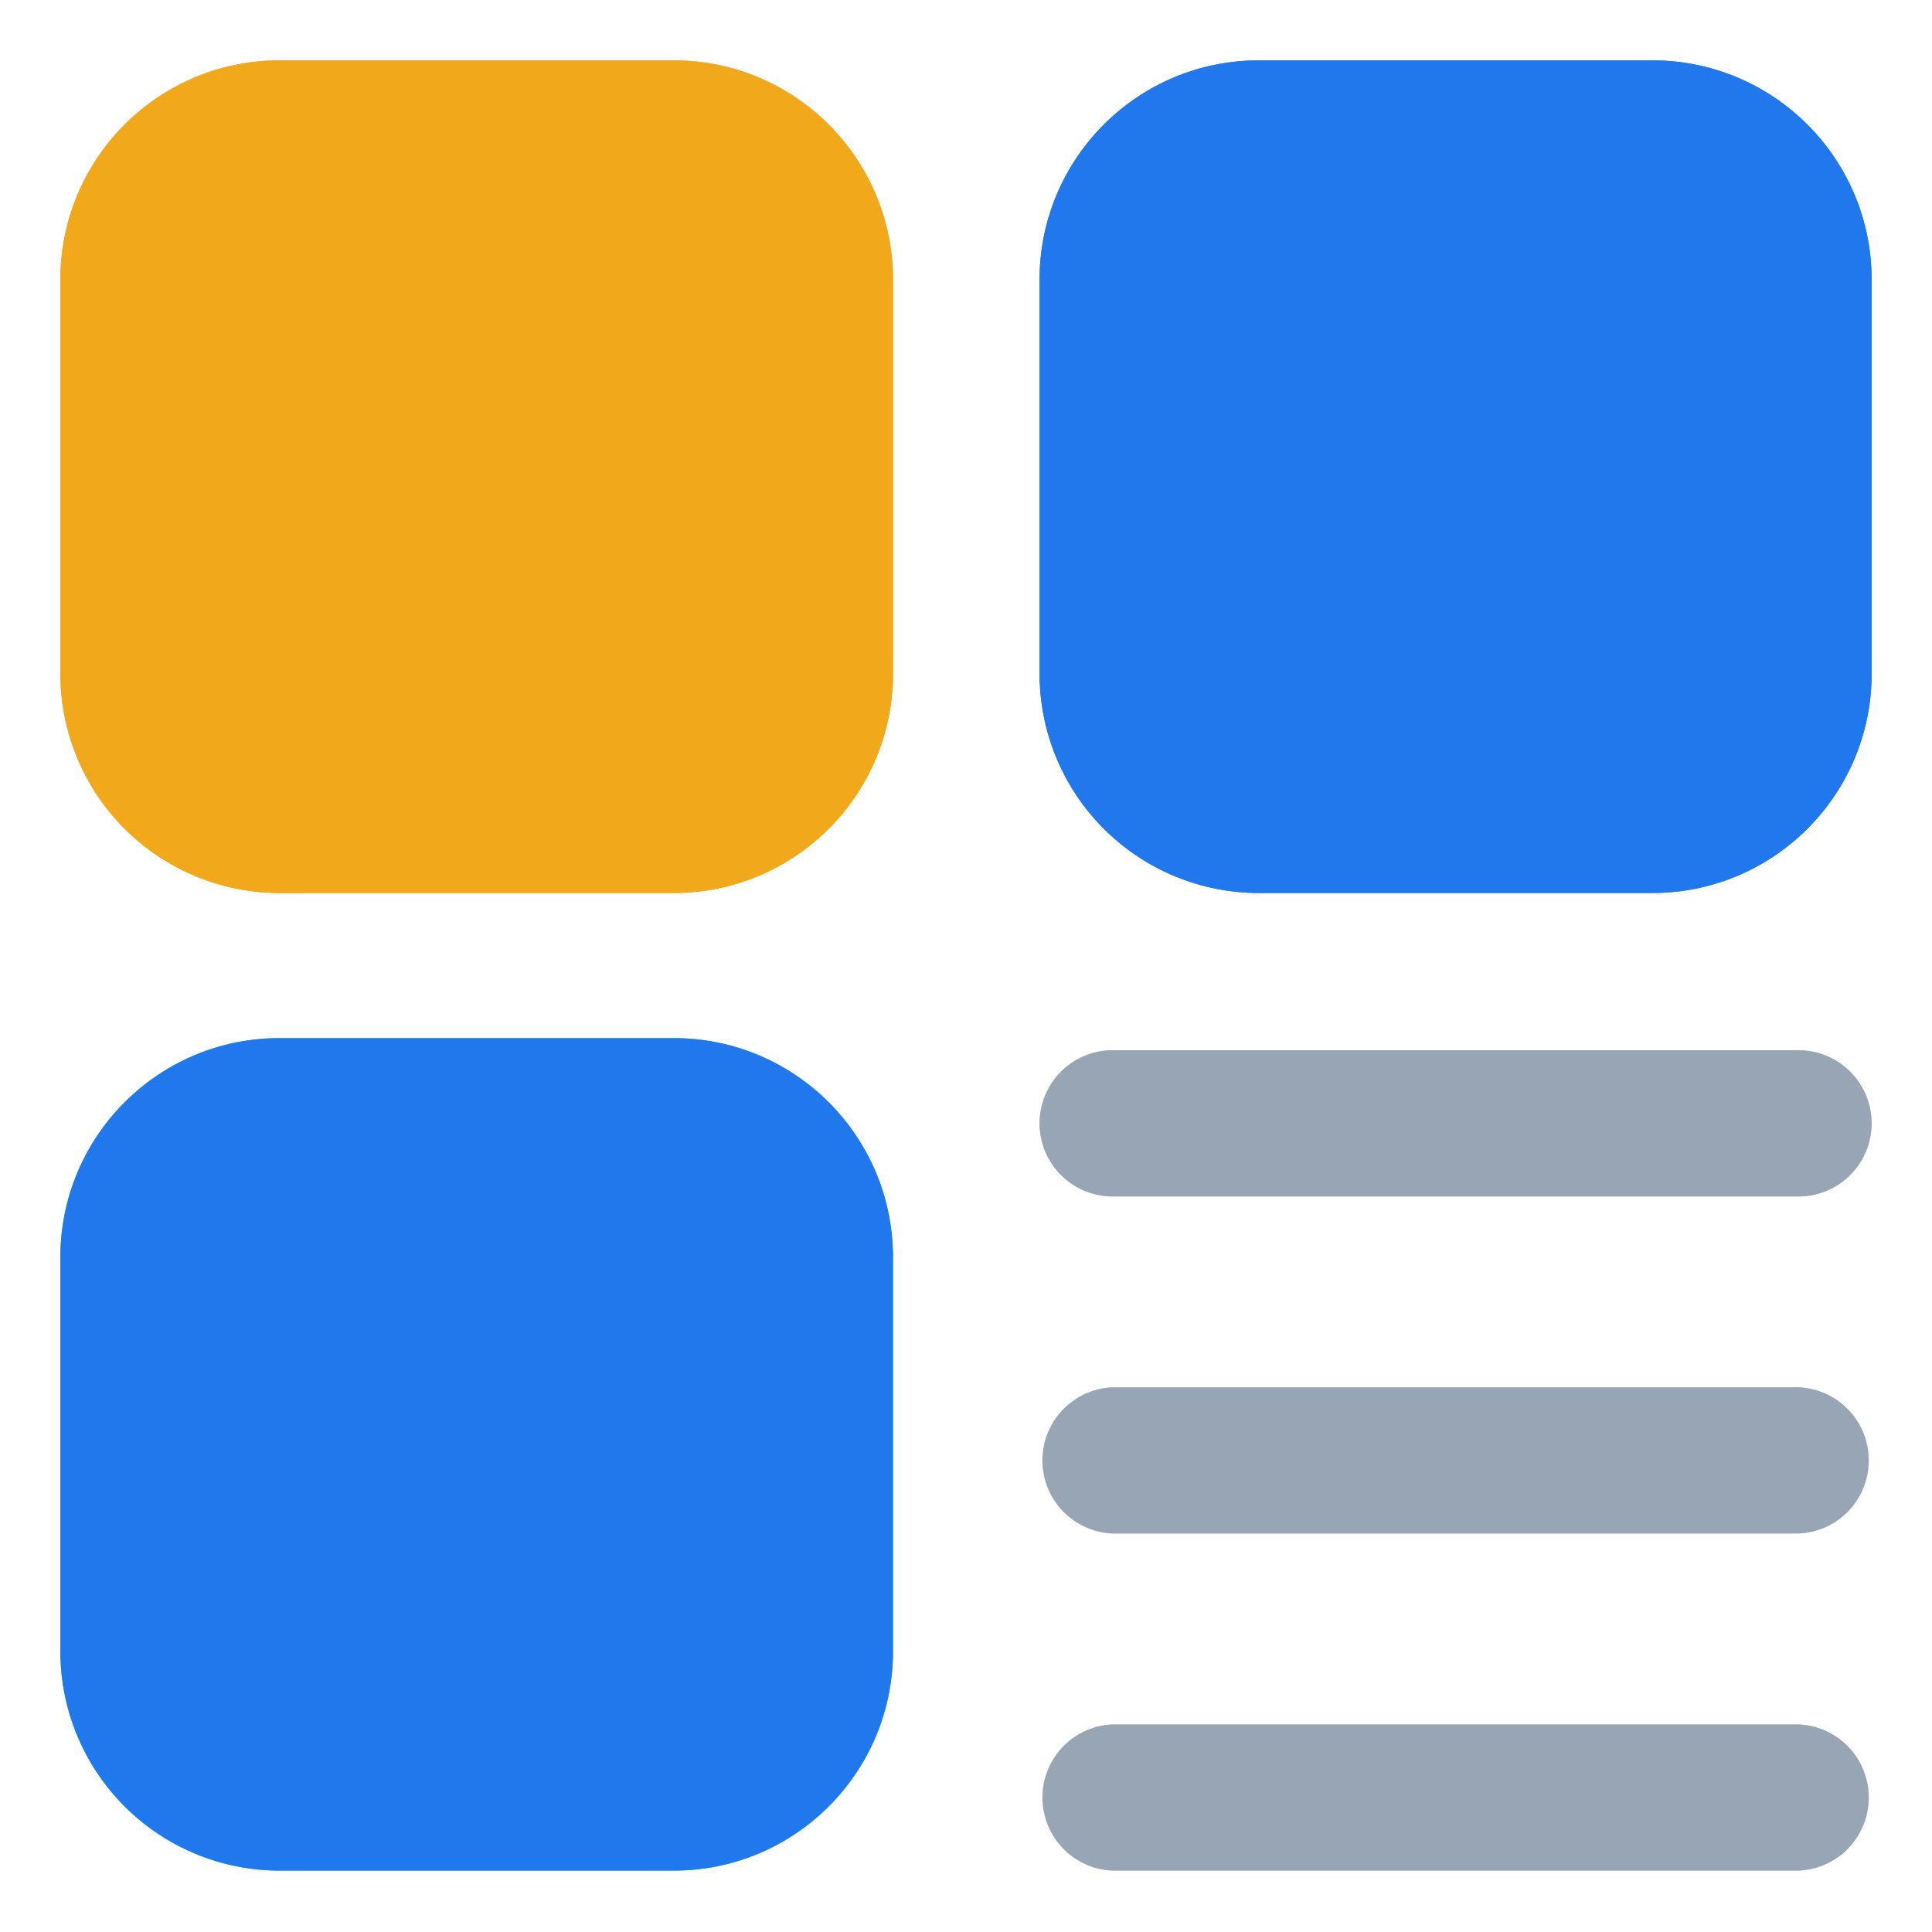 <?xml version="1.0" standalone="no"?><!DOCTYPE svg PUBLIC "-//W3C//DTD SVG 1.1//EN" "http://www.w3.org/Graphics/SVG/1.1/DTD/svg11.dtd"><svg t="1725240056983" class="icon" viewBox="0 0 1024 1024" version="1.1" xmlns="http://www.w3.org/2000/svg" p-id="2605" xmlns:xlink="http://www.w3.org/1999/xlink" width="256" height="256"><path d="M357.08 473.3H148.22A116.22 116.22 0 0 1 32 357.08V148.22C32 84.02 84.02 32 148.22 32h208.86c64.2 0 116.22 52.02 116.22 116.22v208.86c0 64.2-52.02 116.22-116.22 116.22z" fill="#F2A81B" p-id="2606"></path><path d="M357.08 991.46H148.22A116.22 116.22 0 0 1 32 875.24v-208.8c0-64.2 52.02-116.22 116.22-116.22h208.86c64.2 0 116.22 52.02 116.22 116.22v208.8c0 64.2-52.02 116.22-116.22 116.22z" fill="#0BCD83" p-id="2607"></path><path d="M875.78 473.3h-208.56A116.22 116.22 0 0 1 551 357.08V148.22C551 84.02 603.02 32 667.22 32h208.56C939.98 32 992 84.02 992 148.22v208.86c0 64.2-52.02 116.22-116.22 116.22z" fill="#2178ED" p-id="2608"></path><path d="M953.24 634.16H589.76a38.76 38.76 0 1 1 0-77.52h363.48a38.76 38.76 0 0 1 0 77.52zM953.24 812.78H589.76a38.76 38.76 0 0 1 0-77.46h363.48a38.76 38.76 0 0 1 0 77.46zM953.24 991.46H589.76a38.76 38.76 0 0 1 0-77.46h363.48a38.76 38.76 0 0 1 0 77.46z" fill="#CFD8E3" p-id="2609"></path><path d="M357.08 473.3H148.22A116.22 116.22 0 0 1 32 357.08V148.22C32 84.02 84.02 32 148.22 32h208.86c64.2 0 116.22 52.02 116.22 116.22v208.86c0 64.2-52.02 116.22-116.22 116.22z" fill="#F2A81B" p-id="2610"></path><path d="M357.08 991.46H148.22A116.22 116.22 0 0 1 32 875.24v-208.8c0-64.2 52.02-116.22 116.22-116.22h208.86c64.2 0 116.22 52.02 116.22 116.22v208.8c0 64.2-52.02 116.22-116.22 116.22zM875.78 473.3h-208.56A116.22 116.22 0 0 1 551 357.08V148.22C551 84.02 603.02 32 667.22 32h208.56C939.98 32 992 84.02 992 148.22v208.86c0 64.2-52.02 116.22-116.22 116.22z" fill="#2178ED" p-id="2611"></path><path d="M953.24 634.16H589.76a38.76 38.76 0 1 1 0-77.52h363.48a38.76 38.76 0 0 1 0 77.52zM953.24 812.78H589.76a38.76 38.76 0 0 1 0-77.46h363.48a38.76 38.76 0 0 1 0 77.46zM953.24 991.46H589.76a38.76 38.76 0 0 1 0-77.46h363.48a38.76 38.76 0 0 1 0 77.46z" fill="#97A5B5" p-id="2612"></path></svg>